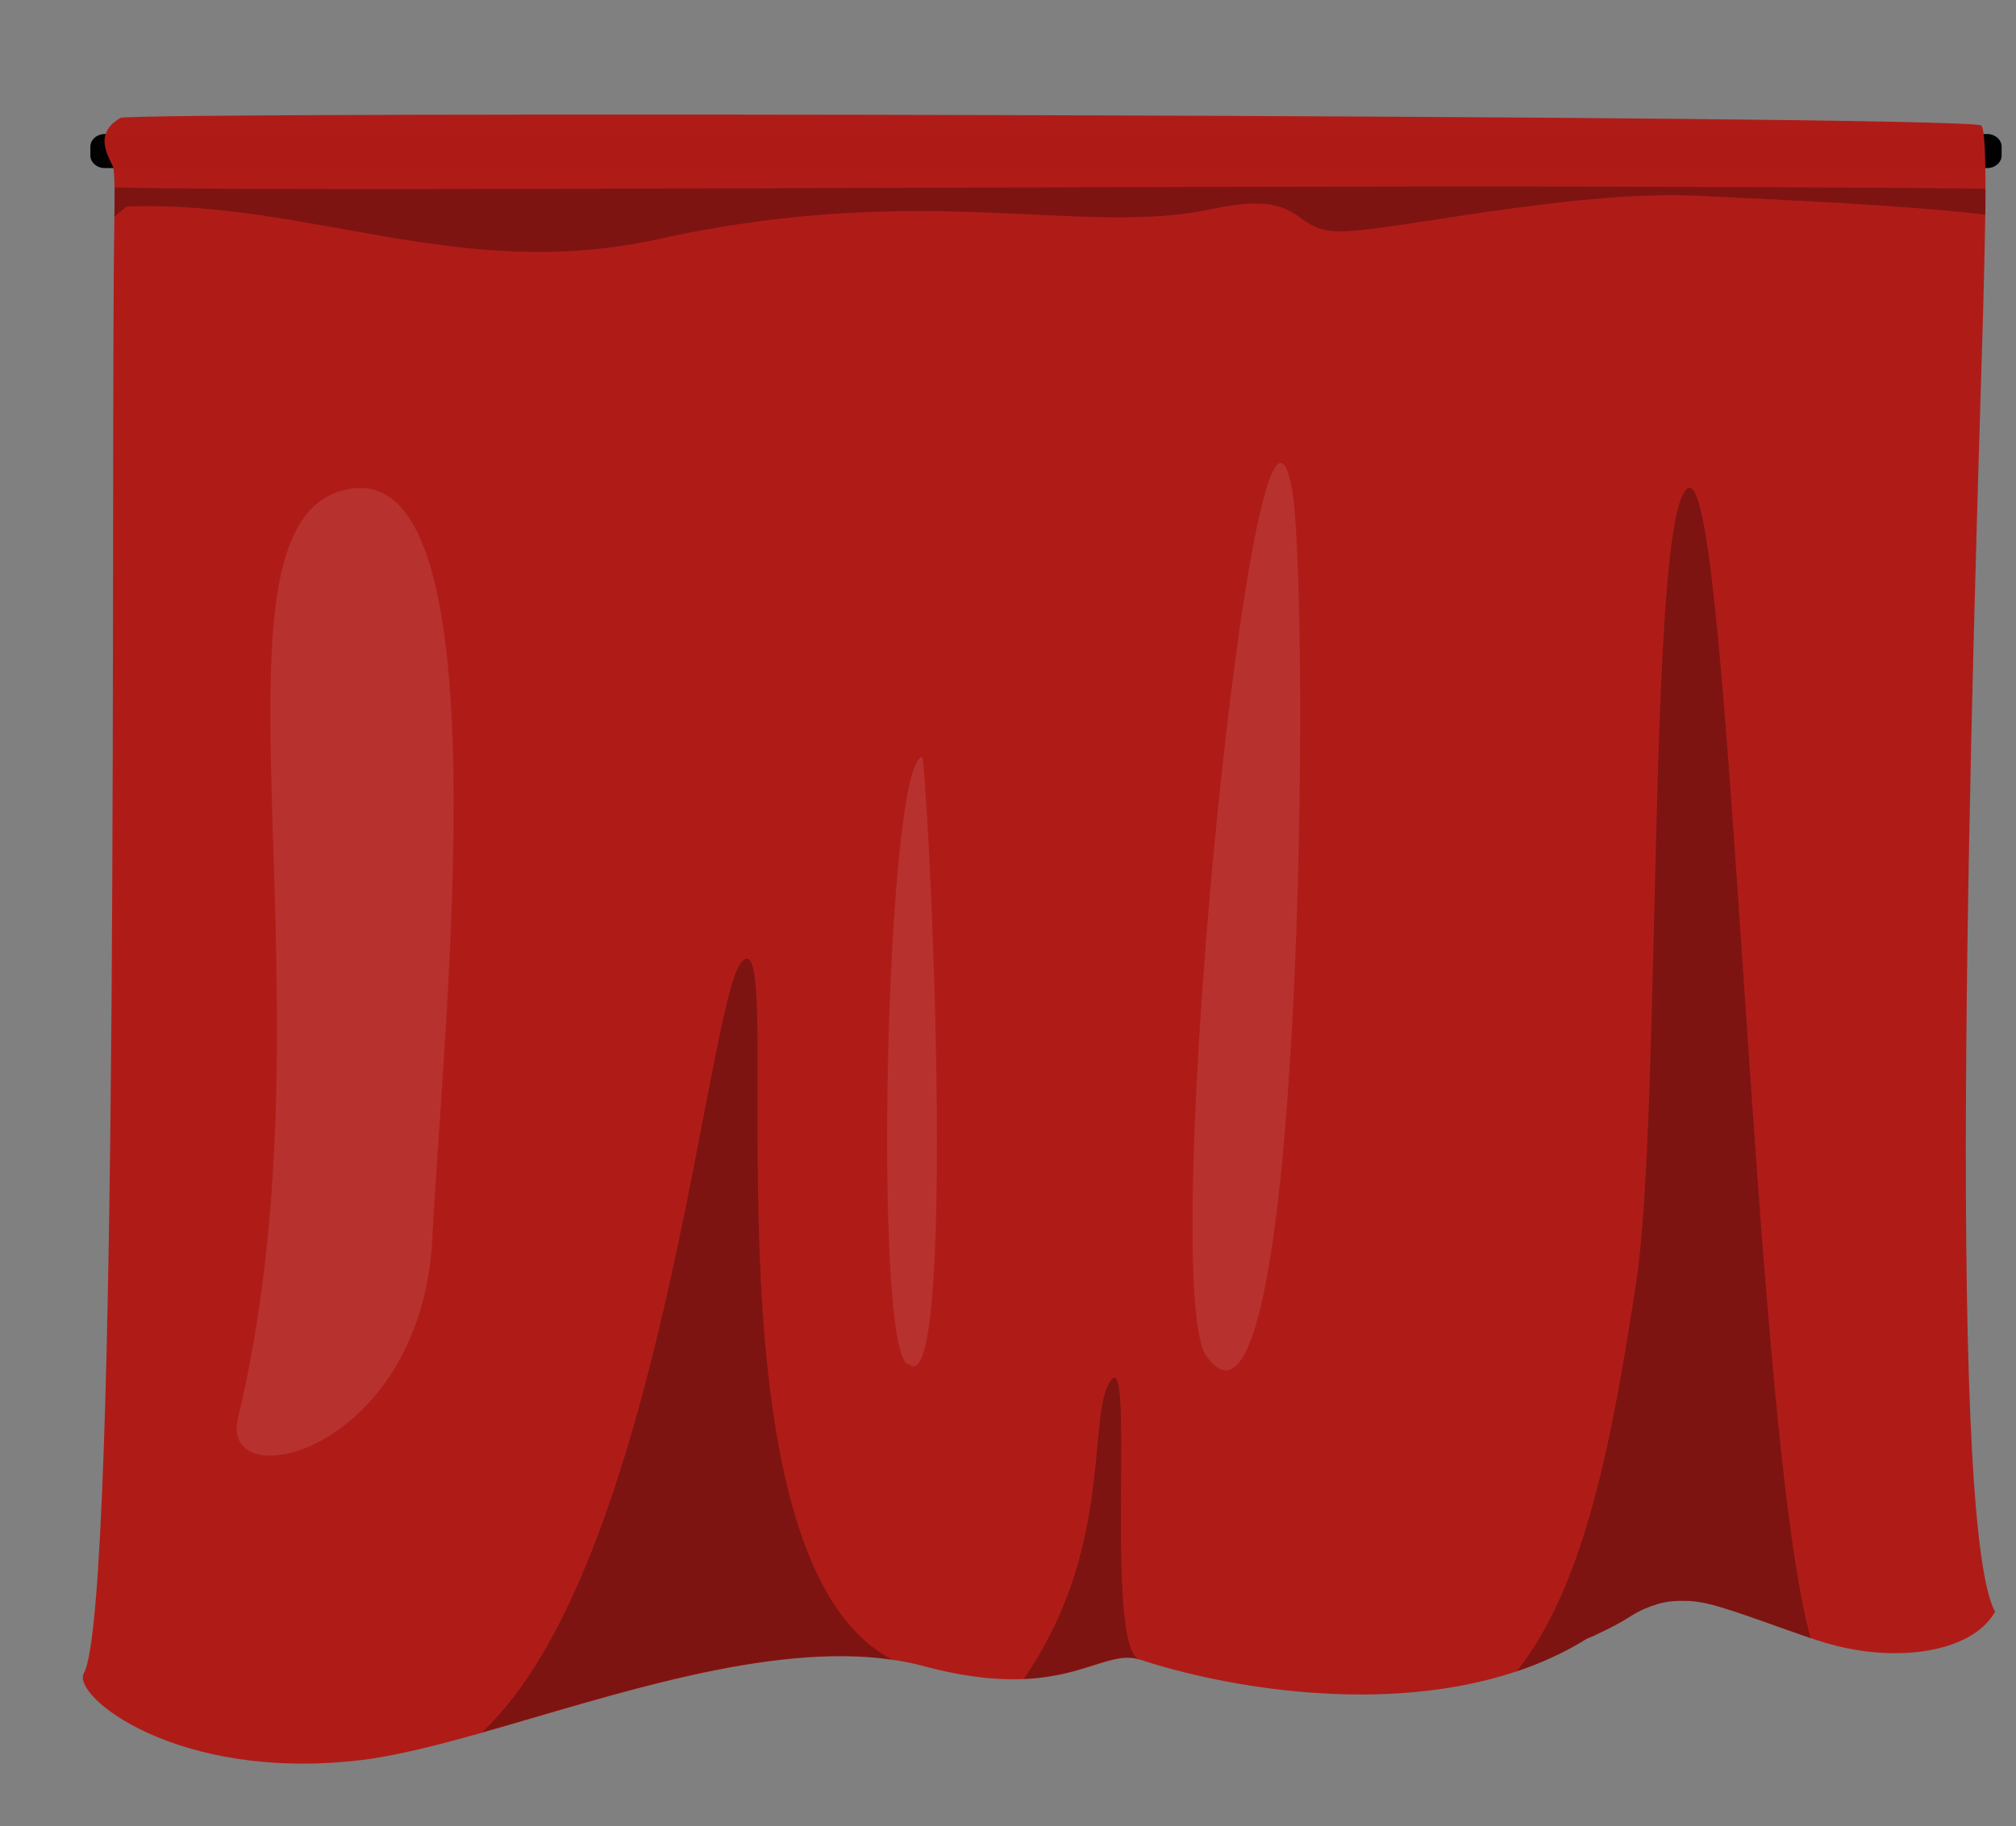 <?xml version="1.0" encoding="utf-8"?>
<!-- Generator: Adobe Illustrator 23.0.6, SVG Export Plug-In . SVG Version: 6.00 Build 0)  -->
<svg version="1.1" id="Ebene_1" xmlns:vectornator="http://vectornator.io"
	 xmlns="http://www.w3.org/2000/svg" xmlns:xlink="http://www.w3.org/1999/xlink" x="0px" y="0px" viewBox="0 0 1024 927.9"
	 style="enable-background:new 0 0 1024 927.9;" xml:space="preserve">
<rect x="0" y="0" width="1024" height="927.9" fill="#808080" stroke="none"/>
<style type="text/css">
	.st0{opacity:0.99;fill-rule:evenodd;clip-rule:evenodd;}
	.st1{opacity:0.99;fill-rule:evenodd;clip-rule:evenodd;fill:#B01C18;}
	.st2{opacity:0.99;fill-rule:evenodd;clip-rule:evenodd;fill-opacity:0.287;}
	.st3{opacity:0.99;fill-rule:evenodd;clip-rule:evenodd;fill-opacity:0.291;}
	.st4{opacity:0.99;fill-rule:evenodd;clip-rule:evenodd;fill:#FFFFFF;fill-opacity:0.102;}
</style>
<path class="st0" d="M545,498.4L545,498.4v4.9l0,0V498.4z"/>
<path class="st0" d="M53.2,68.1h956.2c4,0,7.3,2.9,7.3,6.4V79c0,3.5-3.3,6.4-7.3,6.4H53.2c-4,0-7.3-2.9-7.3-6.4v-4.5
	C45.9,71,49.2,68.1,53.2,68.1z"/>
<path class="st1" d="M1013.4,818.9c-12.2,21.5-53.1,26.9-90.3,14.5c-1.1-0.4-2.3-0.8-3.4-1.1c-15.8-5.4-30.8-11.1-42.4-14.7
	c-5.5-1.8-10.2-3-13.9-3.6h-0.1c-0.4-0.1-0.9-0.1-1.3-0.2c-0.5-0.1-0.9-0.1-1.3-0.2h-0.3c0,0-0.1,0-0.2,0c-0.9-0.1-1.9-0.2-2.9-0.2
	c-1.9-0.1-3.7-0.1-5.6,0c-1,0.1-1.9,0.1-2.9,0.2c-0.3,0-0.5,0.1-0.8,0.1c-0.4,0-0.9,0.1-1.3,0.2c-0.6,0.1-1.1,0.2-1.7,0.3
	c-0.4,0.1-0.8,0.2-1.3,0.3c-0.5,0.1-0.9,0.2-1.4,0.4c-0.5,0.1-1.1,0.3-1.6,0.5c-0.6,0.2-1.3,0.4-1.9,0.6c-1,0.4-2.1,0.8-3.1,1.2
	c-2.5,1.1-5,2.4-7.5,4c-3.9,2.5-8.5,5-13.6,7.5c-0.7,0.3-1.5,0.7-2.2,1c-0.4,0.2-0.8,0.4-1.2,0.6c-0.3,0.2-0.7,0.3-1,0.5
	c-0.8,0.4-1.5,0.7-2.3,1c-0.6,0.3-1.3,0.5-1.9,0.8c-11.2,7-23.2,12.4-35.7,16.6c-67.2,22.5-148,8.2-191-5.9
	c-14.3-4.7-27.4,8.4-59,9.8c-13.3,0.6-29.9-0.9-51.2-6.6c-5.1-1.4-10.3-2.4-15.7-3.2c-62.9-9.2-143.3,18.6-208.4,37
	c-23.1,6.5-44.2,11.9-61.9,14c-93.3,11-147-32.7-140.5-44.2C61.5,816.2,56,224,58.1,112.3v-0.1c0-0.7,0-1.5,0-2.2c0,0,0,0,0,0
	c0.1-5.7,0.1-10.5,0.1-14.4c0-0.2,0-0.4,0-0.5c-0.1-4.4-0.3-7.6-0.6-9.5c-0.1-0.6-0.2-1.1-0.4-1.3c-2.3-4.7-5.3-10.6-3.6-16
	c0.9-3,3.1-5.8,7.6-8.4c5.9-3.4,931.3-1.5,945,3.8c1.7,0.7,2.3,12.7,2.3,33v0c0,3.8,0,8-0.1,12.4c-0.2,14-0.6,30.7-1.1,49.5
	C1002.5,319.9,987.3,771.9,1013.4,818.9z"/>
<path class="st2" d="M1008.5,96.7L1008.5,96.7c0,3.9,0,8-0.1,12.4c-40.5-5-111-7.9-145.8-9.6c-64.4-3.2-158.2,18.6-183,18.1
	c-24.8-0.5-15.9-21.7-64.4-11.3c-65.6,14-145.9-14.6-280.3,15.1c-101.2,22.4-177.3-19.7-270.4-16.5c-0.1,0-2.5,2-6.4,5.2
	c0.1-5.7,0.1-10.5,0.1-14.4c0-0.2,0-0.4,0-0.5h0c78.2,2.3,514.5-0.9,752.9-0.4c55.1,0.2,163.7,0.5,197.3,1.1
	C1008.4,96.1,1008.4,96.4,1008.5,96.7z"/>
<path class="st3" d="M453.1,843.2c-62.9-9.2-143.3,18.6-208.4,37C335.9,795.3,358.8,510,376.5,489
	C401.9,459,350.3,789.6,453.1,843.2z"/>
<path class="st3" d="M919.7,832.3c-15.8-5.4-30.8-11.1-42.4-14.7c-5.5-1.8-10.2-3-13.9-3.6h-0.1c-0.4-0.1-0.9-0.1-1.3-0.2
	c-0.5-0.1-0.9-0.1-1.3-0.2c-0.1,0-0.2,0-0.3,0c0,0-0.1,0-0.2,0c-0.9-0.1-1.9-0.2-2.9-0.2c-1.9-0.1-3.7-0.1-5.6,0
	c-1,0.1-1.9,0.1-2.9,0.2c-0.3,0-0.5,0.1-0.8,0.1c-0.4,0-0.9,0.1-1.3,0.2c-0.6,0.1-1.1,0.2-1.7,0.3c-0.4,0.1-0.8,0.2-1.3,0.3
	s-0.9,0.2-1.4,0.4l0,0c-0.5,0.1-1.1,0.3-1.6,0.5c-0.6,0.2-1.3,0.4-1.9,0.6c-1,0.4-2.1,0.8-3.1,1.2c-2.5,1.1-5,2.4-7.5,4
	c-3.9,2.5-8.5,5-13.6,7.5c-0.7,0.3-1.5,0.7-2.2,1c-0.4,0.2-0.8,0.4-1.2,0.6c-0.3,0.2-0.7,0.3-1,0.5c-0.8,0.4-1.5,0.7-2.3,1
	c-0.6,0.3-1.3,0.5-1.9,0.8c-11.2,7-23.2,12.4-35.7,16.6c35.2-43.8,49.1-121,60.8-197.8c13.1-85.4,5.3-391.8,26.3-403.4
	C879.3,235.7,889.7,724.7,919.7,832.3z"/>
<path class="st4" d="M174.4,249.1c-76.5,19.6-2,257.7-53.5,471.3c-10,41.4,93.2,17.8,98.7-91.4C225,519.7,257.6,227.1,174.4,249.1z"
	/>
<path class="st4" d="M656.2,248.4c-18.5-100.5-68.9,404.8-43.4,440.6C662.6,759,665.5,299.5,656.2,248.4z"/>
<path class="st4" d="M468.6,384.7c-18.8-0.4-25.6,307.9-6.9,308.4C485.2,713.3,473.5,429.4,468.6,384.7z"/>
<path class="st3" d="M579,843.2c-14.3-4.7-27.4,8.4-59,9.8c44.7-64.7,32.7-129.1,42.9-149.4C577.8,673.6,560,838,579,843.2z"/>
</svg>

